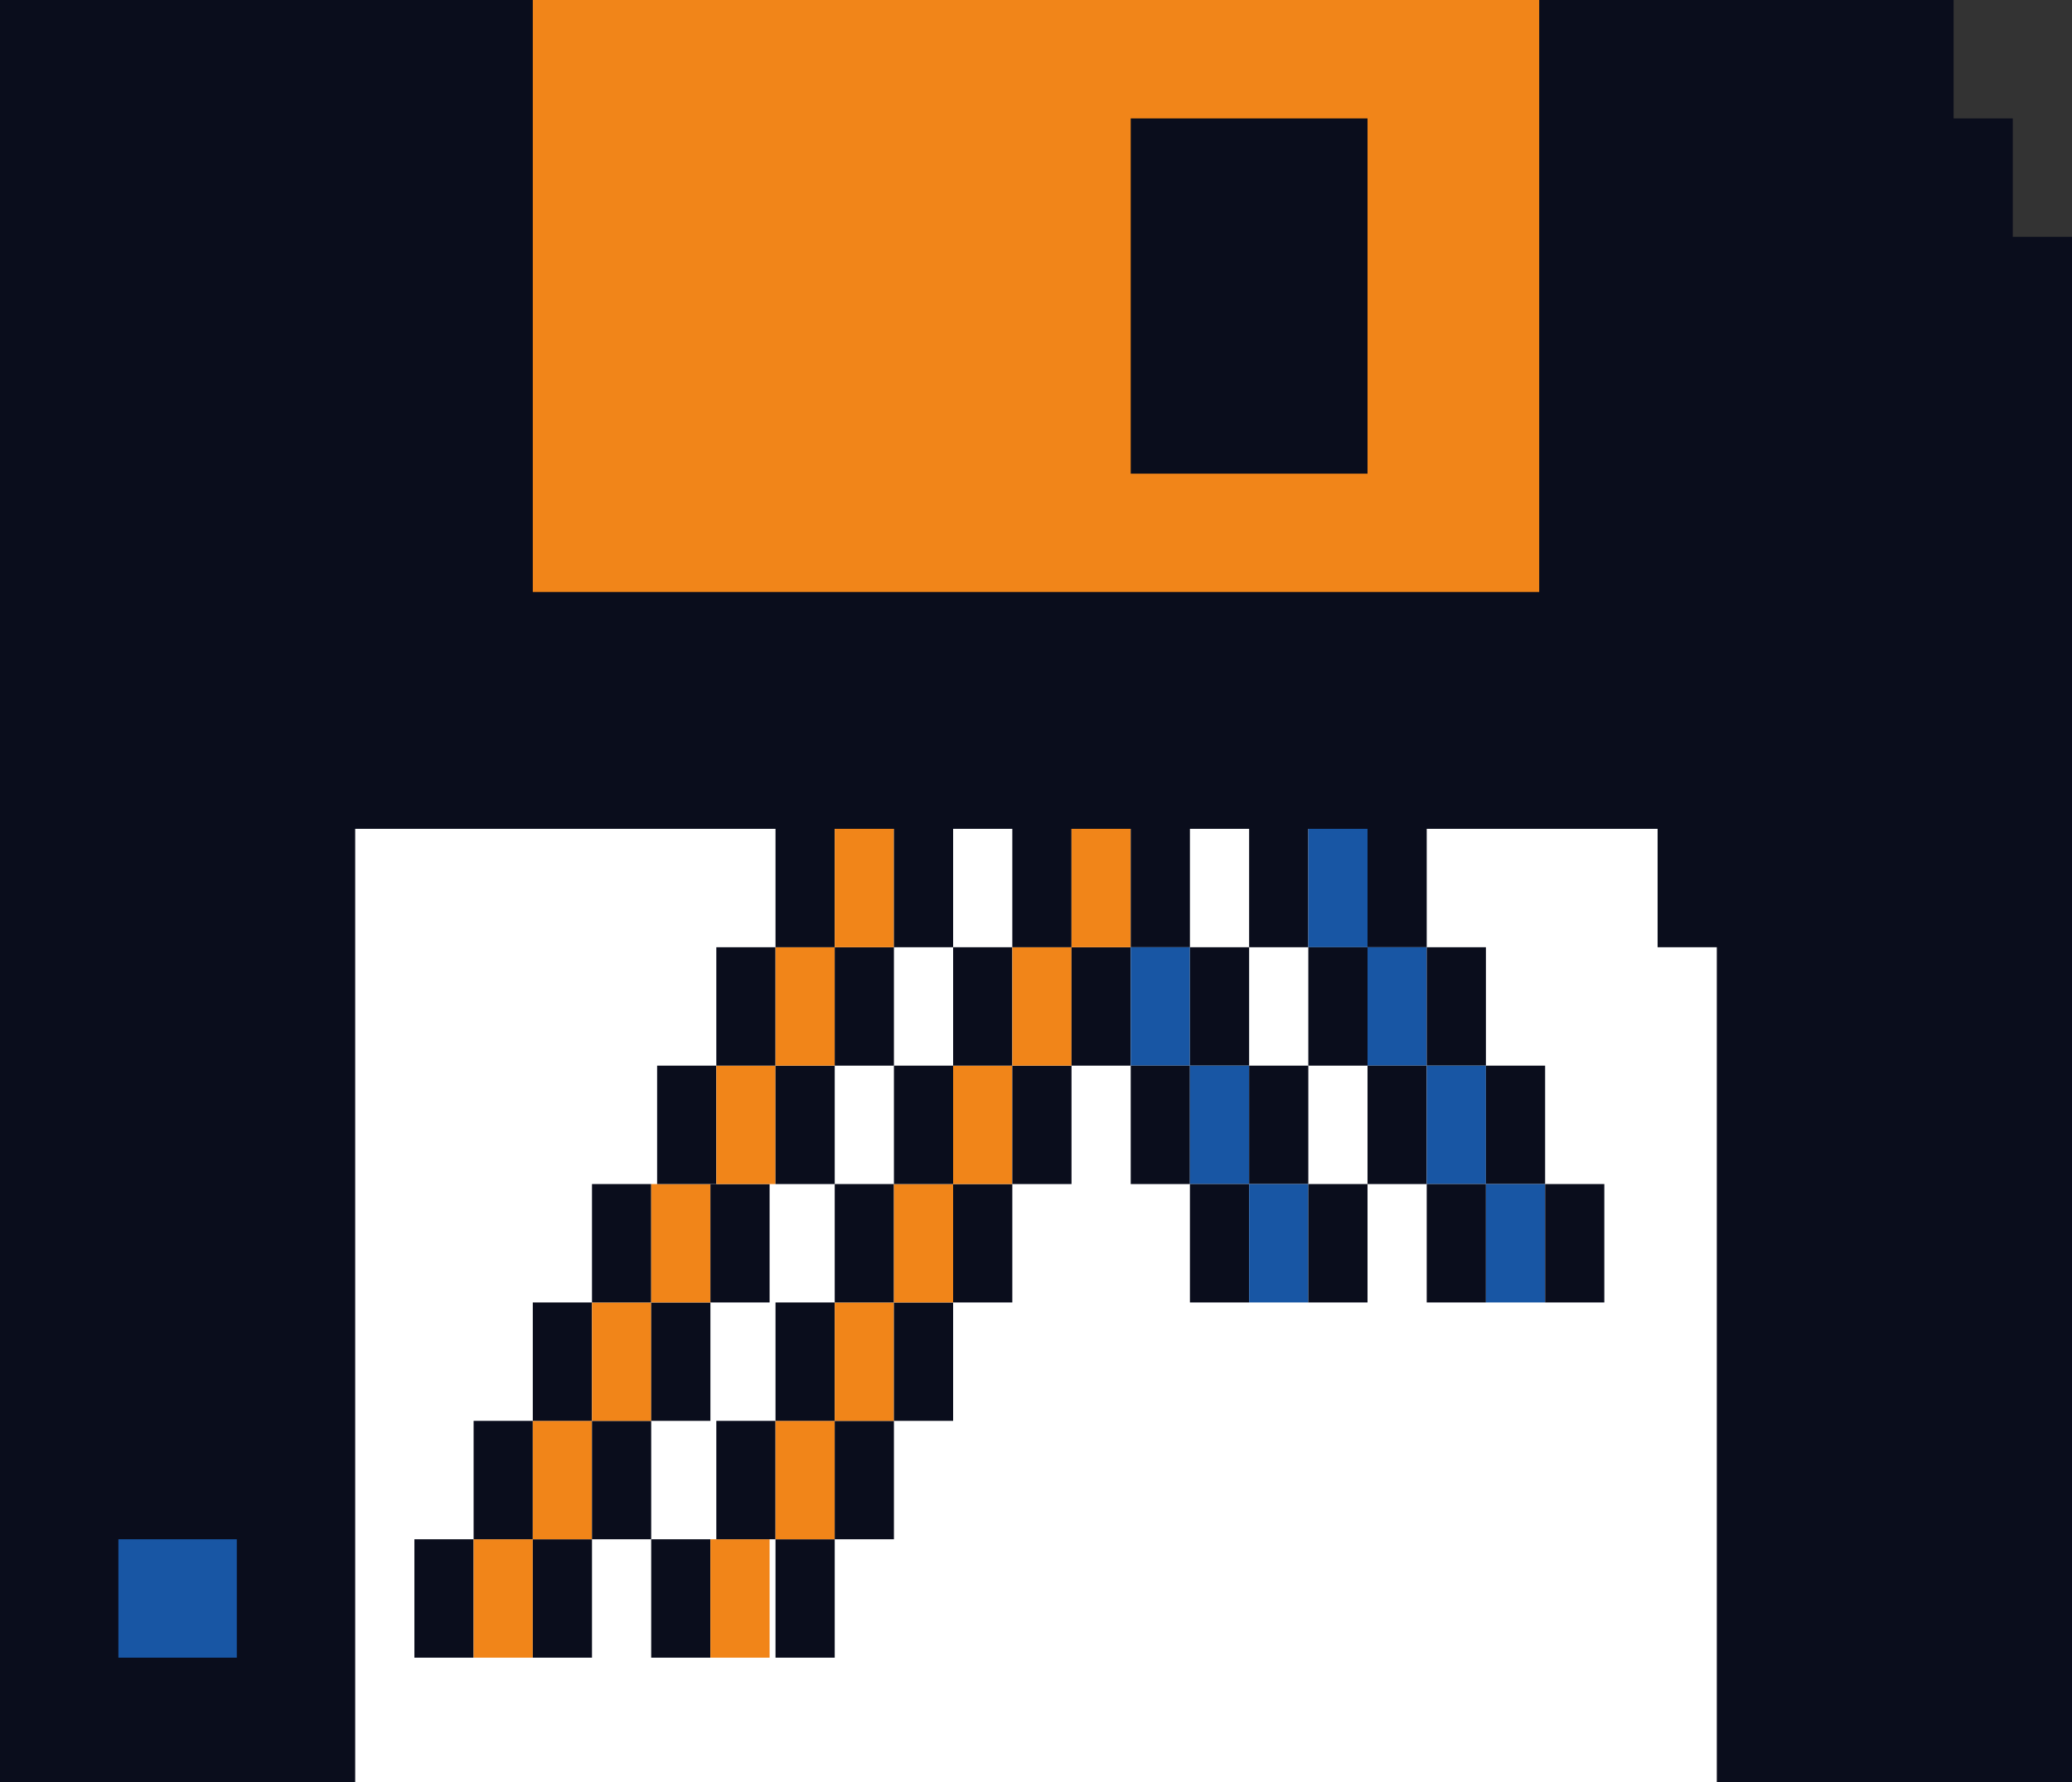 <?xml version="1.0" encoding="utf-8"?>
<!-- Generator: Adobe Illustrator 27.7.0, SVG Export Plug-In . SVG Version: 6.00 Build 0)  -->
<svg version="1.1" id="Capa_1" xmlns="http://www.w3.org/2000/svg" xmlns:xlink="http://www.w3.org/1999/xlink" x="0px" y="0px"
	 viewBox="0 0 35 30.1" style="enable-background:new 0 0 35 30.1;" xml:space="preserve">
<rect x="0" y="0" width="35" height="30.1" fill="#333333" stroke="none"/>
<style type="text/css">
	.st0{fill:#0A0D1C;}
	.st1{fill:#F18519;}
	.st2{fill:#FFFFFF;}
	.st3{fill:#1856A4;}
</style>
<g>
	<polygon class="st0" points="35,4 35,30.1 0,30.1 0,0 33,0 33,2 34,2 34,4 	"/>
	<rect x="9" class="st1" width="17" height="10"/>
	<polygon class="st2" points="29,30.1 6,30.1 6,14 28,14 28,16 29,16 	"/>
	<rect x="2" y="26" class="st3" width="2" height="2"/>
	<rect x="19.1" y="2" class="st0" width="4" height="6"/>
	<g>
		<rect x="7" y="26" class="st0" width="1" height="2"/>
		<rect x="8" y="26" class="st1" width="1" height="2"/>
		<rect x="9" y="26" class="st0" width="1" height="2"/>
	</g>
	<g>
		<rect x="8" y="24" class="st0" width="1" height="2"/>
		<rect x="9" y="24" class="st1" width="1" height="2"/>
		<rect x="10" y="24" class="st0" width="1" height="2"/>
	</g>
	<g>
		<rect x="9" y="22" class="st0" width="1" height="2"/>
		<rect x="10" y="22" class="st1" width="1" height="2"/>
		<rect x="11" y="22" class="st0" width="1" height="2"/>
	</g>
	<g>
		<rect x="10" y="20" class="st0" width="1" height="2"/>
		<rect x="11" y="20" class="st1" width="1" height="2"/>
		<rect x="12" y="20" class="st0" width="1" height="2"/>
	</g>
	<g>
		<rect x="11.1" y="18" class="st0" width="1" height="2"/>
		<rect x="12.1" y="18" class="st1" width="1" height="2"/>
		<rect x="13.1" y="18" class="st0" width="1" height="2"/>
	</g>
	<g>
		<rect x="12.1" y="16" class="st0" width="1" height="2"/>
		<rect x="13.1" y="16" class="st1" width="1" height="2"/>
		<rect x="14.1" y="16" class="st0" width="1" height="2"/>
	</g>
	<g>
		<rect x="13.1" y="14" class="st0" width="1" height="2"/>
		<rect x="14.1" y="14" class="st1" width="1" height="2"/>
		<rect x="15.1" y="14" class="st0" width="1" height="2"/>
	</g>
	<g>
		<rect x="11" y="26" class="st0" width="1" height="2"/>
		<rect x="12" y="26" class="st1" width="1" height="2"/>
		<rect x="13.1" y="26" class="st0" width="1" height="2"/>
	</g>
	<g>
		<rect x="12.1" y="24" class="st0" width="1" height="2"/>
		<rect x="13.1" y="24" class="st1" width="1" height="2"/>
		<rect x="14.1" y="24" class="st0" width="1" height="2"/>
	</g>
	<g>
		<rect x="13.1" y="22" class="st0" width="1" height="2"/>
		<rect x="14.1" y="22" class="st1" width="1" height="2"/>
		<rect x="15.1" y="22" class="st0" width="1" height="2"/>
	</g>
	<g>
		<rect x="14.1" y="20" class="st0" width="1" height="2"/>
		<rect x="15.1" y="20" class="st1" width="1" height="2"/>
		<rect x="16.1" y="20" class="st0" width="1" height="2"/>
	</g>
	<g>
		<rect x="15.1" y="18" class="st0" width="1" height="2"/>
		<rect x="16.1" y="18" class="st1" width="1" height="2"/>
		<rect x="17.1" y="18" class="st0" width="1" height="2"/>
	</g>
	<g>
		<rect x="16.1" y="16" class="st0" width="1" height="2"/>
		<rect x="17.1" y="16" class="st1" width="1" height="2"/>
		<rect x="18.1" y="16" class="st0" width="1" height="2"/>
	</g>
	<g>
		<rect x="17.1" y="14" class="st0" width="1" height="2"/>
		<rect x="18.1" y="14" class="st1" width="1" height="2"/>
		<rect x="19.1" y="14" class="st0" width="1" height="2"/>
	</g>
	<g>
		<rect x="21.1" y="14" class="st0" width="1" height="2"/>
		<rect x="22.1" y="14" class="st3" width="1" height="2"/>
		<rect x="23.1" y="14" class="st0" width="1" height="2"/>
	</g>
	<g>
		<rect x="22.1" y="16" class="st0" width="1" height="2"/>
		<rect x="23.1" y="16" class="st3" width="1" height="2"/>
		<rect x="24.1" y="16" class="st0" width="1" height="2"/>
	</g>
	<g>
		<rect x="23.1" y="18" class="st0" width="1" height="2"/>
		<rect x="24.1" y="18" class="st3" width="1" height="2"/>
		<rect x="25.1" y="18" class="st0" width="1" height="2"/>
	</g>
	<g>
		<rect x="24.1" y="20" class="st0" width="1" height="2"/>
		<rect x="25.1" y="20" class="st3" width="1" height="2"/>
		<rect x="26.1" y="20" class="st0" width="1" height="2"/>
	</g>
	<g>
		<rect x="19.1" y="16" class="st3" width="1" height="2"/>
		<rect x="20.1" y="16" class="st0" width="1" height="2"/>
	</g>
	<g>
		<rect x="19.1" y="18" class="st0" width="1" height="2"/>
		<rect x="20.1" y="18" class="st3" width="1" height="2"/>
		<rect x="21.1" y="18" class="st0" width="1" height="2"/>
	</g>
	<g>
		<rect x="20.1" y="20" class="st0" width="1" height="2"/>
		<rect x="21.1" y="20" class="st3" width="1" height="2"/>
		<rect x="22.1" y="20" class="st0" width="1" height="2"/>
	</g>
</g>
</svg>
